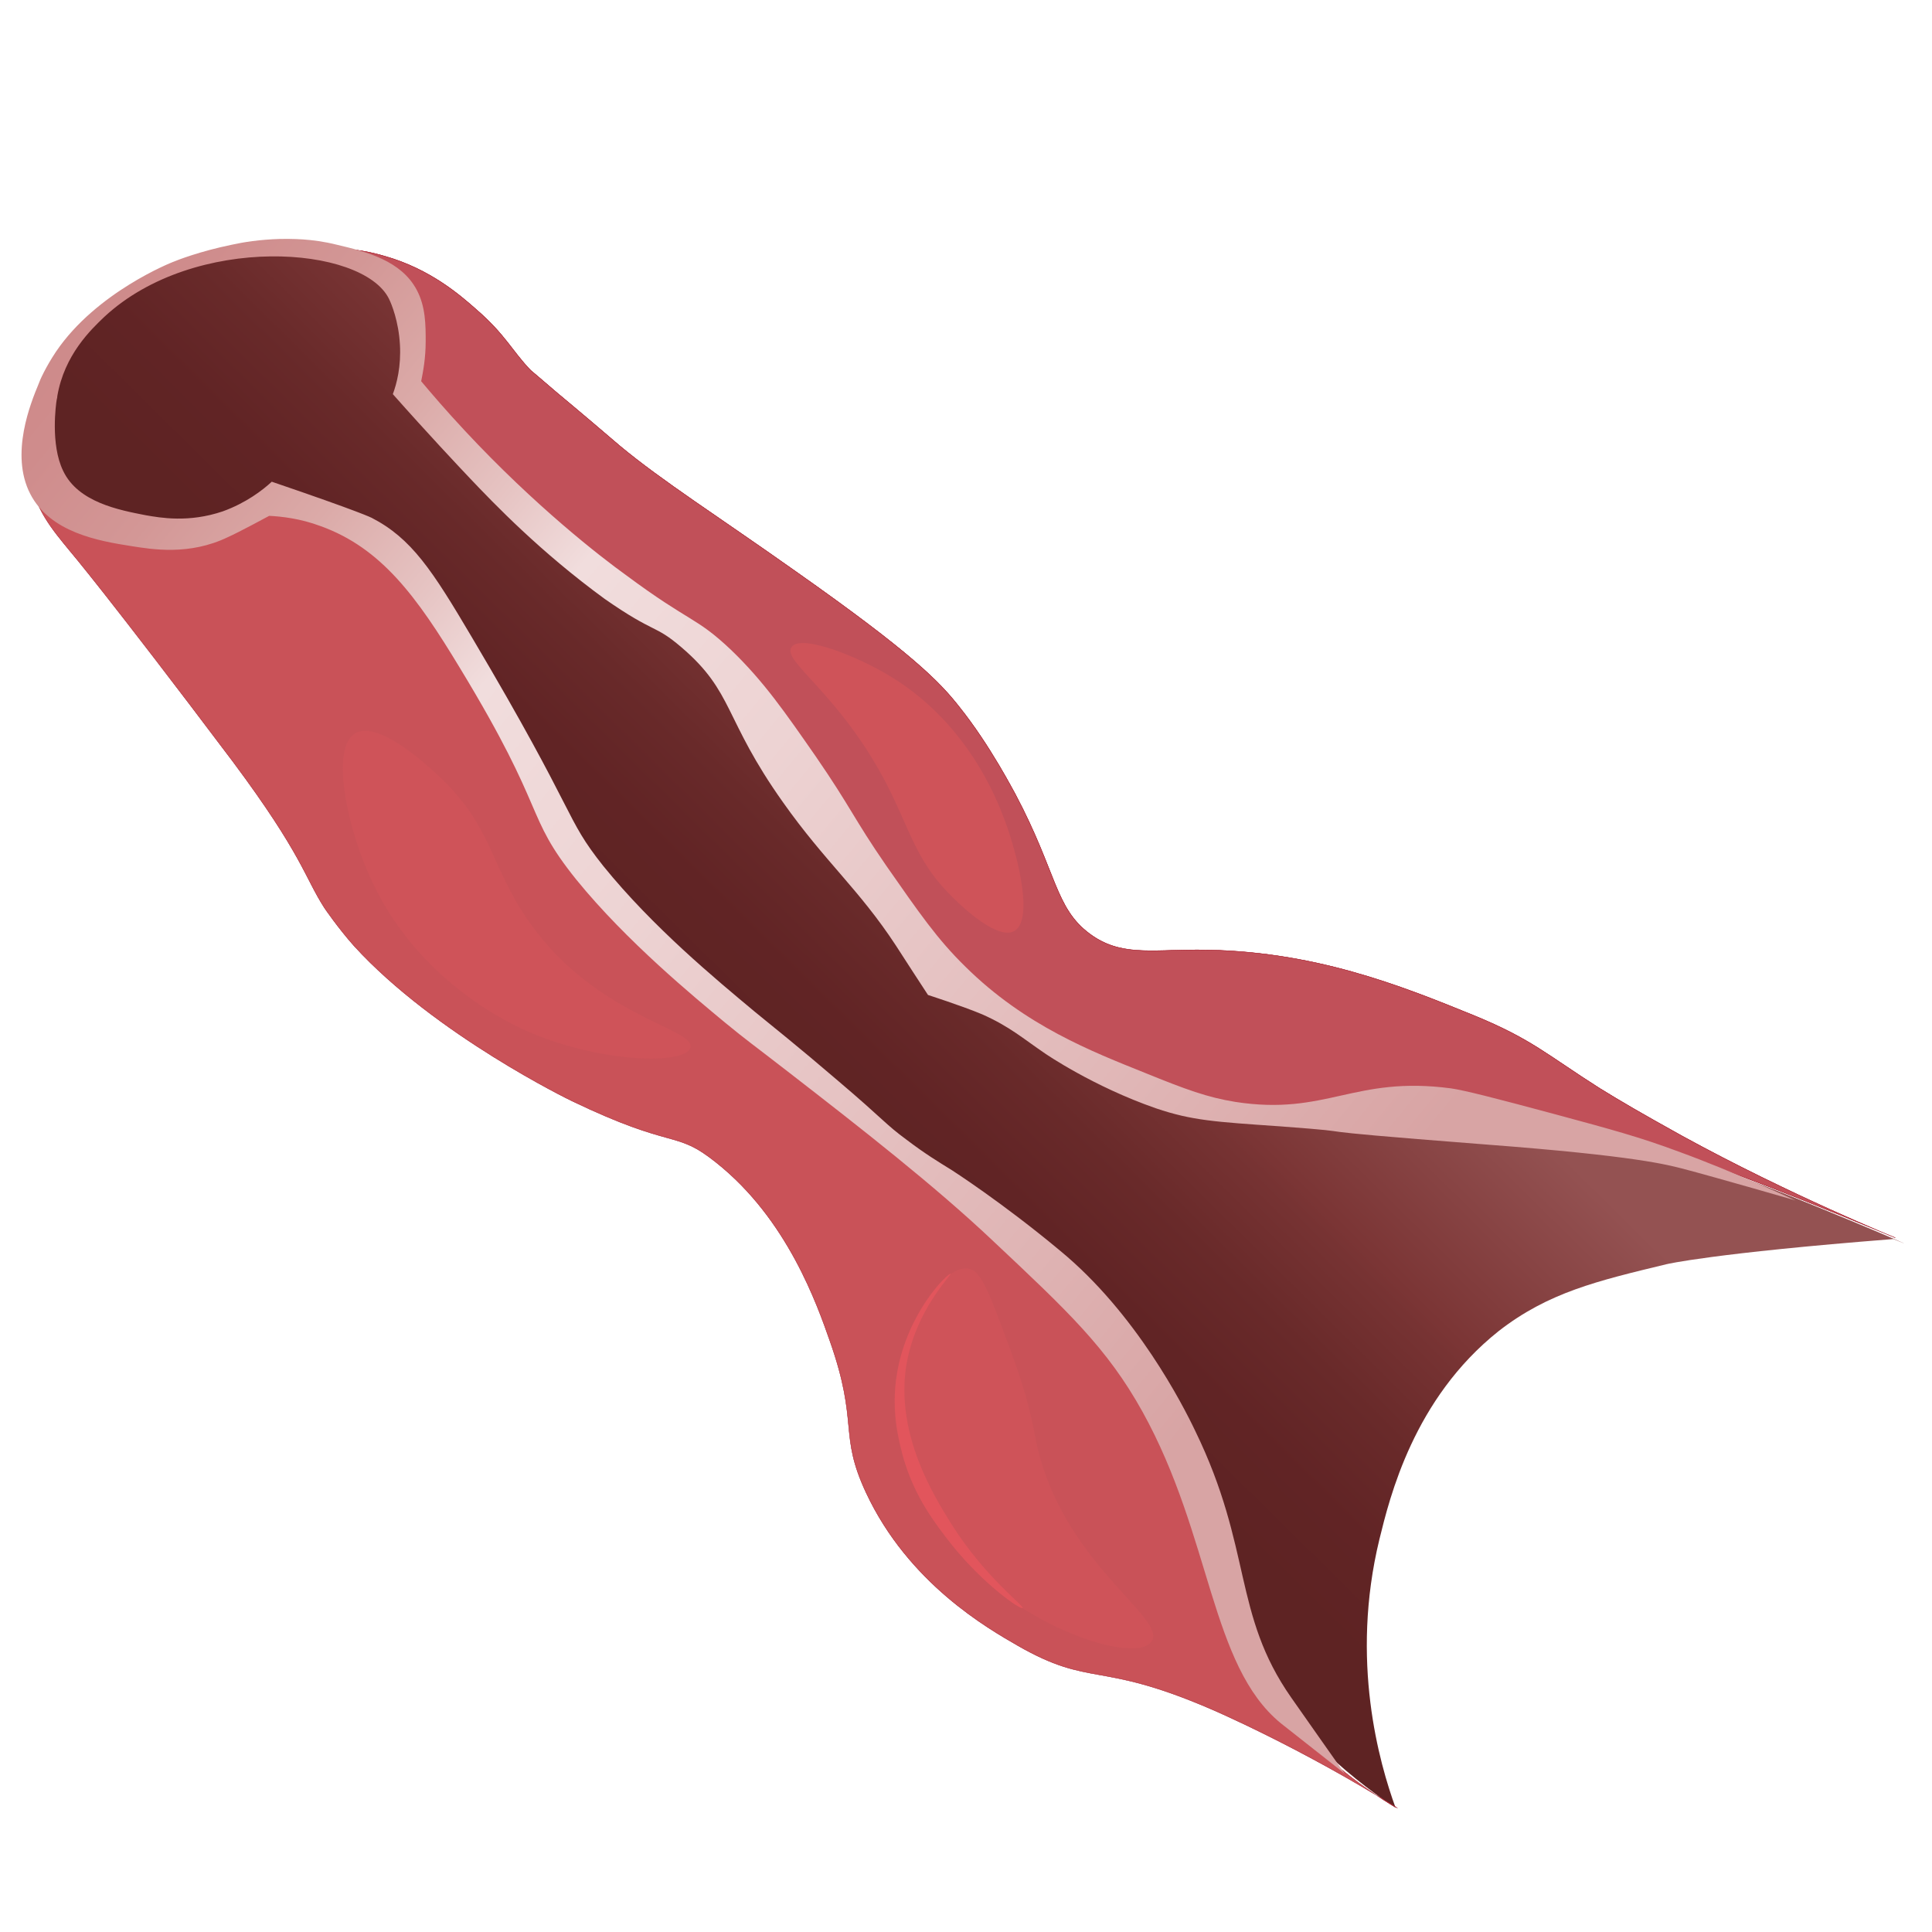 <svg width="565" height="565" viewBox="0 0 565 565" fill="none" xmlns="http://www.w3.org/2000/svg">
<path d="M29.38 89.835C38.043 83.808 46.142 80.418 51.792 78.347C68.742 72.32 82.49 72.697 87.575 73.073C99.252 73.827 104.525 76.84 106.032 77.782C108.668 79.288 114.695 83.055 118.462 90.777C123.547 101.512 120.345 111.87 119.592 114.318C131.08 127.878 141.25 138.048 148.218 144.452C167.052 162.155 184.755 176.092 184.755 176.092C195.113 184.19 201.517 188.522 209.992 197.938C213.005 201.14 215.83 204.718 224.117 216.207C242.385 241.82 242.762 245.398 252.743 257.828C257.075 263.478 265.55 274.025 278.545 285.513C297.378 301.898 314.517 310.185 318.66 312.068C324.122 314.517 340.318 321.673 362.918 325.063C373.653 326.758 381.563 326.758 387.213 326.947C423.938 327.888 442.395 329.583 459.345 332.22C468.95 333.727 486.277 336.363 507.558 343.708C523.19 348.982 569.143 368.757 553.7 362.353C500.778 366.497 487.407 369.698 487.407 369.698C467.067 374.595 452.753 377.985 438.252 389.285C413.392 409.06 406.423 437.875 403.41 450.117C394.747 485.712 403.41 515.657 408.118 528.652C408.118 528.652 382.693 512.832 368.192 489.102C366.308 485.9 362.165 474.412 354.255 451.623C341.072 413.957 342.013 415.275 339.942 411.32C330.902 393.993 319.602 383.258 300.015 364.425C295.307 359.905 287.02 351.995 275.155 342.767C267.622 336.928 263.29 334.103 251.425 325.252C242.573 318.66 235.417 313.01 230.708 309.243C217.713 298.885 207.167 289.28 199.257 281.935C187.203 270.447 181.177 263.478 178.54 260.465C176.468 258.017 171.572 252.178 165.922 244.268C159.142 234.663 154.81 227.318 149.537 218.09C143.133 206.978 139.932 201.328 137.107 194.925C132.775 184.755 132.963 182.307 129.385 176.092C124.3 167.993 118.273 163.285 113.188 159.33C101.135 150.29 88.517 145.77 78.535 143.698C75.522 147.465 70.06 153.115 61.962 155.563C58.383 156.693 54.428 157.823 49.72 156.882C46.895 156.317 42.752 154.81 35.972 154.81C29.003 154.81 23.73 147.465 20.905 143.51C16.95 137.86 12.618 131.645 11.865 122.982C10.17 103.583 28.438 90.4 29.38 89.835Z" fill="url(#paint0_linear_3302:577124)"/>
<path d="M23.73 98.498C24.672 99.252 11.488 110.928 12.053 124.677C12.618 139.178 29.003 155.563 47.648 156.693C64.598 157.635 76.275 145.77 78.347 143.51C105.655 150.478 119.592 162.908 127.125 172.89C133.528 181.177 130.703 181.365 147.088 212.063C160.083 236.358 167.428 246.34 172.513 252.932C178.728 261.03 184.002 266.303 190.217 272.707C206.79 289.845 221.48 301.71 230.897 309.243C262.348 334.292 271.388 338.247 285.702 349.923C308.49 368.568 337.682 394.558 349.735 434.485C353.69 447.668 361.412 481.757 375.348 500.025C381.187 507.747 387.967 513.773 387.967 513.773C397.76 522.625 408.495 528.84 408.495 528.652L408.307 528.463L408.495 528.652C379.868 510.76 354.255 499.837 354.255 499.837C321.108 485.523 319.225 493.622 297.567 481.192C289.092 476.295 265.738 463.112 253.308 436.557C245.21 419.23 251.237 416.405 242.762 392.298C238.995 381.563 230.332 356.515 209.427 339.942C197.185 330.148 197.562 336.552 167.052 321.862C167.052 321.862 127.313 302.652 103.583 276.662C98.875 271.388 94.92 265.55 94.92 265.55C89.082 256.51 88.517 250.107 68.177 222.798C31.452 174.02 20.528 161.213 20.528 161.213C15.255 154.81 9.982 148.595 8.852 139.367C7.533 128.255 12.242 116.202 13.937 112.058C14.313 111.117 15.067 109.422 16.197 107.35C19.022 102.265 23.165 98.122 23.73 98.498Z" fill="#CF5359" stroke="#A51F2D" stroke-width="0.1" stroke-miterlimit="10"/>
<path d="M56.312 78.159C56.312 78.535 71.19 72.32 89.082 73.262C96.992 73.827 114.318 74.769 120.533 86.257C124.488 93.602 123.735 104.337 123.547 106.597C123.358 110.175 122.605 113.188 122.04 115.26C126.372 120.345 133.528 128.443 142.945 137.483C165.733 159.895 185.32 173.078 191.912 177.598C239.183 211.122 230.143 241.067 279.675 282.123C295.872 295.683 317.907 313.763 351.053 321.862C386.648 330.525 420.36 323.745 464.053 332.032C480.25 335.045 491.55 338.247 497.2 339.753C497.2 339.753 511.513 344.085 554.265 361.977C554.265 361.977 523.567 349.547 491.927 332.22C480.062 325.628 474.223 322.238 467.82 318.283C452.377 308.49 448.045 303.97 431.095 297.002C409.813 288.338 383.823 277.792 350.112 277.792C336.363 277.792 327.512 279.675 318.66 273.083C308.49 265.55 309.055 255.192 297.002 232.403C296.625 231.838 289.657 218.09 280.428 206.602C274.778 199.445 266.868 191.158 232.592 167.052C209.992 151.043 193.607 140.685 181.177 130.327C178.352 127.878 168.37 119.403 162.908 114.883C157.447 110.175 156.505 109.422 155.187 108.292C149.725 102.642 147.842 97.933 139.367 90.588C134.47 86.257 125.807 78.724 112.623 74.957C103.207 72.132 95.108 72.32 83.62 72.697C77.028 72.885 71.378 73.638 65.917 74.957C60.643 76.463 56.123 77.97 56.312 78.159Z" fill="#C15059" stroke="#A51F2D" stroke-width="0.1" stroke-miterlimit="10"/>
<path d="M56.312 78.159C56.312 78.535 71.19 72.32 89.082 73.262C96.992 73.827 114.318 74.769 120.533 86.257C124.488 93.602 123.735 104.337 123.547 106.597C123.358 110.175 122.605 113.188 122.04 115.26C126.372 120.345 133.528 128.443 142.945 137.483C165.733 159.895 185.32 173.078 191.912 177.598C239.183 211.122 230.143 241.067 279.675 282.123C295.872 295.683 317.907 313.763 351.053 321.862C386.648 330.525 420.36 323.745 464.053 332.032C480.25 335.045 491.55 338.247 497.2 339.753C497.2 339.753 511.513 344.085 554.265 361.977C554.265 361.977 523.567 349.547 491.927 332.22C480.062 325.628 474.223 322.238 467.82 318.283C452.377 308.49 448.045 303.97 431.095 297.002C409.813 288.338 383.823 277.792 350.112 277.792C336.363 277.792 327.512 279.675 318.66 273.083C308.49 265.55 309.055 255.192 297.002 232.403C296.625 231.838 289.657 218.09 280.428 206.602C274.778 199.445 266.868 191.158 232.592 167.052C209.992 151.043 193.607 140.685 181.177 130.327C178.352 127.878 168.37 119.403 162.908 114.883C157.447 110.175 156.505 109.422 155.187 108.292C149.725 102.642 147.842 97.933 139.367 90.588C134.47 86.257 125.807 78.724 112.623 74.957C103.207 72.132 95.108 72.32 83.62 72.697C77.028 72.885 71.378 73.638 65.917 74.957C60.643 76.463 56.123 77.97 56.312 78.159Z" fill="#C15059" stroke="#A51F2D" stroke-width="0.1" stroke-miterlimit="10"/>
<path opacity="0.4" d="M23.73 98.498C24.672 99.252 11.488 110.928 12.053 124.677C12.618 139.178 29.003 155.563 47.648 156.693C64.598 157.635 76.275 145.77 78.347 143.51C105.655 150.478 119.592 162.908 127.125 172.89C133.528 181.177 130.703 181.365 147.088 212.063C160.083 236.358 167.428 246.34 172.513 252.932C178.728 261.03 184.002 266.303 190.217 272.707C206.79 289.845 221.48 301.71 230.897 309.243C262.348 334.292 271.388 338.247 285.702 349.923C308.49 368.568 337.682 394.558 349.735 434.485C353.69 447.668 361.412 481.757 375.348 500.025C381.187 507.747 387.967 513.773 387.967 513.773C397.76 522.625 408.495 528.84 408.495 528.652L408.307 528.463L408.495 528.652C379.868 510.76 354.255 499.837 354.255 499.837C321.108 485.523 319.225 493.622 297.567 481.192C289.092 476.295 265.738 463.112 253.308 436.557C245.21 419.23 251.237 416.405 242.762 392.298C238.995 381.563 230.332 356.515 209.427 339.942C197.185 330.148 197.562 336.552 167.052 321.862C167.052 321.862 127.313 302.652 103.583 276.662C98.875 271.388 94.92 265.55 94.92 265.55C89.082 256.51 88.517 250.107 68.177 222.798C31.452 174.02 20.528 161.213 20.528 161.213C15.255 154.81 9.982 148.595 8.852 139.367C7.533 128.255 12.242 116.202 13.937 112.058C14.313 111.117 15.067 109.422 16.197 107.35C19.022 102.265 23.165 98.122 23.73 98.498Z" fill="#C15059" stroke="#A51F2D" stroke-width="0.1" stroke-miterlimit="10"/>
<path d="M30.51 92.66C26.555 96.427 18.833 103.772 16.762 115.825C16.762 116.39 16.573 116.767 16.573 116.955C16.385 118.085 14.69 129.95 18.457 137.672C22.788 146.9 34.842 149.16 42.563 150.667C46.895 151.42 55.182 152.927 65.163 149.537C71.943 147.088 76.84 143.322 79.477 140.873C105.467 149.725 108.668 151.42 108.668 151.42C120.345 157.447 126.372 166.675 138.048 186.45C169.5 239.56 164.792 238.618 176.468 253.308C190.97 271.2 209.427 286.455 220.727 295.872C226 300.203 233.157 305.853 245.022 316.023C258.77 327.7 258.77 328.642 265.173 333.35C270.635 337.493 274.402 339.753 278.357 342.202C278.357 342.202 293.047 351.618 309.997 365.743C332.22 384.012 345.968 410.943 349.547 418.477C366.308 452.942 360.47 471.963 377.608 496.447C379.68 499.46 393.24 518.67 393.24 518.67C399.455 523.567 380.81 508.877 374.595 503.98C353.878 487.03 354.443 449.552 334.103 412.827C323.745 394.182 312.257 383.447 290.222 362.73C273.272 346.722 251.802 329.96 230.897 313.763C219.973 305.288 218.467 304.347 212.063 299.073C203.212 291.728 183.248 275.343 168.558 257.263C153.115 238.053 160.46 238.053 134.47 195.302C121.852 174.397 111.493 160.272 93.79 153.868C87.763 151.608 82.302 151.043 78.723 150.855C78.723 150.855 69.683 155.752 66.67 157.07C55.37 162.532 44.447 160.648 38.42 159.707C28.815 158.2 14.69 155.752 8.852 144.452C2.825 132.775 9.04 117.708 11.3 112.247C11.677 111.117 13.372 107.35 16.385 102.83C28.25 85.315 50.473 76.652 50.473 76.652C51.792 76.087 58.572 73.45 67.8 71.567C71.19 70.813 75.898 70.06 81.925 69.872C84.938 69.872 90.965 69.683 98.498 71.567C107.35 73.638 117.332 76.275 121.852 84.75C124.488 89.647 124.488 95.108 124.488 99.817C124.488 104.713 123.735 108.668 123.17 111.493C126.183 115.072 130.515 120.157 135.977 125.995C156.505 148.03 175.715 162.908 183.06 168.182C202.082 182.307 203.4 180.235 213.758 190.028C223.363 199.257 229.578 208.297 238.618 221.292C248.977 236.358 249.542 239.183 259.147 253.12C268.752 266.868 274.025 274.59 282.312 282.688C299.827 300.015 319.413 307.548 334.857 313.763C346.91 318.66 353.125 320.92 361.223 322.238C387.967 326.382 395.877 314.517 424.315 318.283C428.27 318.848 437.122 321.108 454.637 325.817C471.398 330.337 479.685 332.597 490.797 336.74C507.37 342.767 525.073 351.053 525.073 351.053C525.073 351.053 502.285 344.462 492.303 341.825C487.783 340.695 478.932 338.058 434.108 334.668C371.017 329.772 404.54 331.655 374.407 329.395C355.385 328.077 348.605 327.7 338.058 324.122C319.602 317.718 305.665 308.113 305.665 308.113C299.262 303.782 295.307 300.203 287.208 296.625C281.37 294.177 271.388 290.975 271.388 290.975C271.388 290.975 262.537 277.415 261.972 276.473C251.237 260.088 241.255 251.99 229.013 234.663C211.498 209.992 214.7 202.458 199.257 189.275C191.347 182.495 191.723 185.508 176.845 175.15C158.012 161.402 144.64 147.465 137.483 139.932C134.093 136.353 125.053 126.748 114.883 115.26C116.013 112.247 117.332 107.162 116.955 100.758C116.578 93.978 114.507 88.893 113.753 87.387C106.032 71.755 56.877 68.177 30.51 92.66Z" fill="url(#paint1_linear_3302:577124)"/>
<path d="M283.253 371.017C286.078 371.582 287.962 374.972 291.54 384.2C297.19 399.267 300.203 406.8 302.84 420.737C309.997 456.897 341.637 473.093 336.74 480.062C332.785 485.712 309.432 478.932 292.293 465.56C275.72 452.565 257.64 427.517 262.348 401.715C264.985 385.707 276.285 369.698 283.253 371.017Z" fill="#CF5359"/>
<path d="M277.98 372.523C277.415 372.146 265.362 383.635 262.348 401.526C260.465 412.45 262.913 421.301 264.043 425.821C267.433 438.063 273.837 445.973 278.545 452C287.962 463.676 298.508 470.833 299.073 470.268C299.638 469.703 288.15 461.416 278.168 445.596C273.272 437.686 261.972 419.795 264.985 399.643C267.622 383.07 278.357 372.9 277.98 372.523Z" fill="#E2555C"/>
<path d="M103.772 214.512C110.363 210.368 124.865 223.74 127.69 226.377C144.075 241.255 143.322 253.497 154.81 269.693C174.208 297.378 203.588 300.768 201.893 306.418C200.387 311.315 176.468 310.938 155.375 302.087C150.855 300.203 121.475 287.397 107.727 255.38C101.323 240.878 96.803 218.843 103.772 214.512Z" fill="#CF5359"/>
<path d="M296.813 272.142C292.105 275.343 281.37 265.173 279.11 262.913C267.998 252.367 266.303 242.95 259.335 229.39C245.587 202.835 228.637 193.418 231.462 189.275C233.91 185.508 248.788 191.158 258.393 196.62C282.688 210.368 291.54 233.722 293.988 240.313C297.567 250.107 302.275 268.563 296.813 272.142Z" fill="#CF5359"/>
<defs>
<linearGradient id="paint0_linear_3302:577124" x1="217.518" y1="310.136" x2="322.046" y2="204.24" gradientUnits="userSpaceOnUse">
<stop offset="0.004" stop-color="#5E2323"/>
<stop offset="0.187" stop-color="#612425"/>
<stop offset="0.372" stop-color="#692A2A"/>
<stop offset="0.557" stop-color="#773333"/>
<stop offset="0.591" stop-color="#7B3535"/>
<stop offset="1" stop-color="#945252"/>
</linearGradient>
<linearGradient id="paint1_linear_3302:577124" x1="13.678" y1="67.22" x2="384.597" y2="373.048" gradientUnits="userSpaceOnUse">
<stop offset="0.004" stop-color="#CD8888"/>
<stop offset="0.082" stop-color="#CF8C8C"/>
<stop offset="0.16" stop-color="#D39796"/>
<stop offset="0.239" stop-color="#DBAAA8"/>
<stop offset="0.318" stop-color="#E6C4C3"/>
<stop offset="0.381" stop-color="#F1DDDD"/>
<stop offset="0.54" stop-color="#EDD3D3"/>
<stop offset="0.82" stop-color="#E1B8B8"/>
<stop offset="1" stop-color="#D8A4A4"/>
</linearGradient>
</defs>
</svg>
